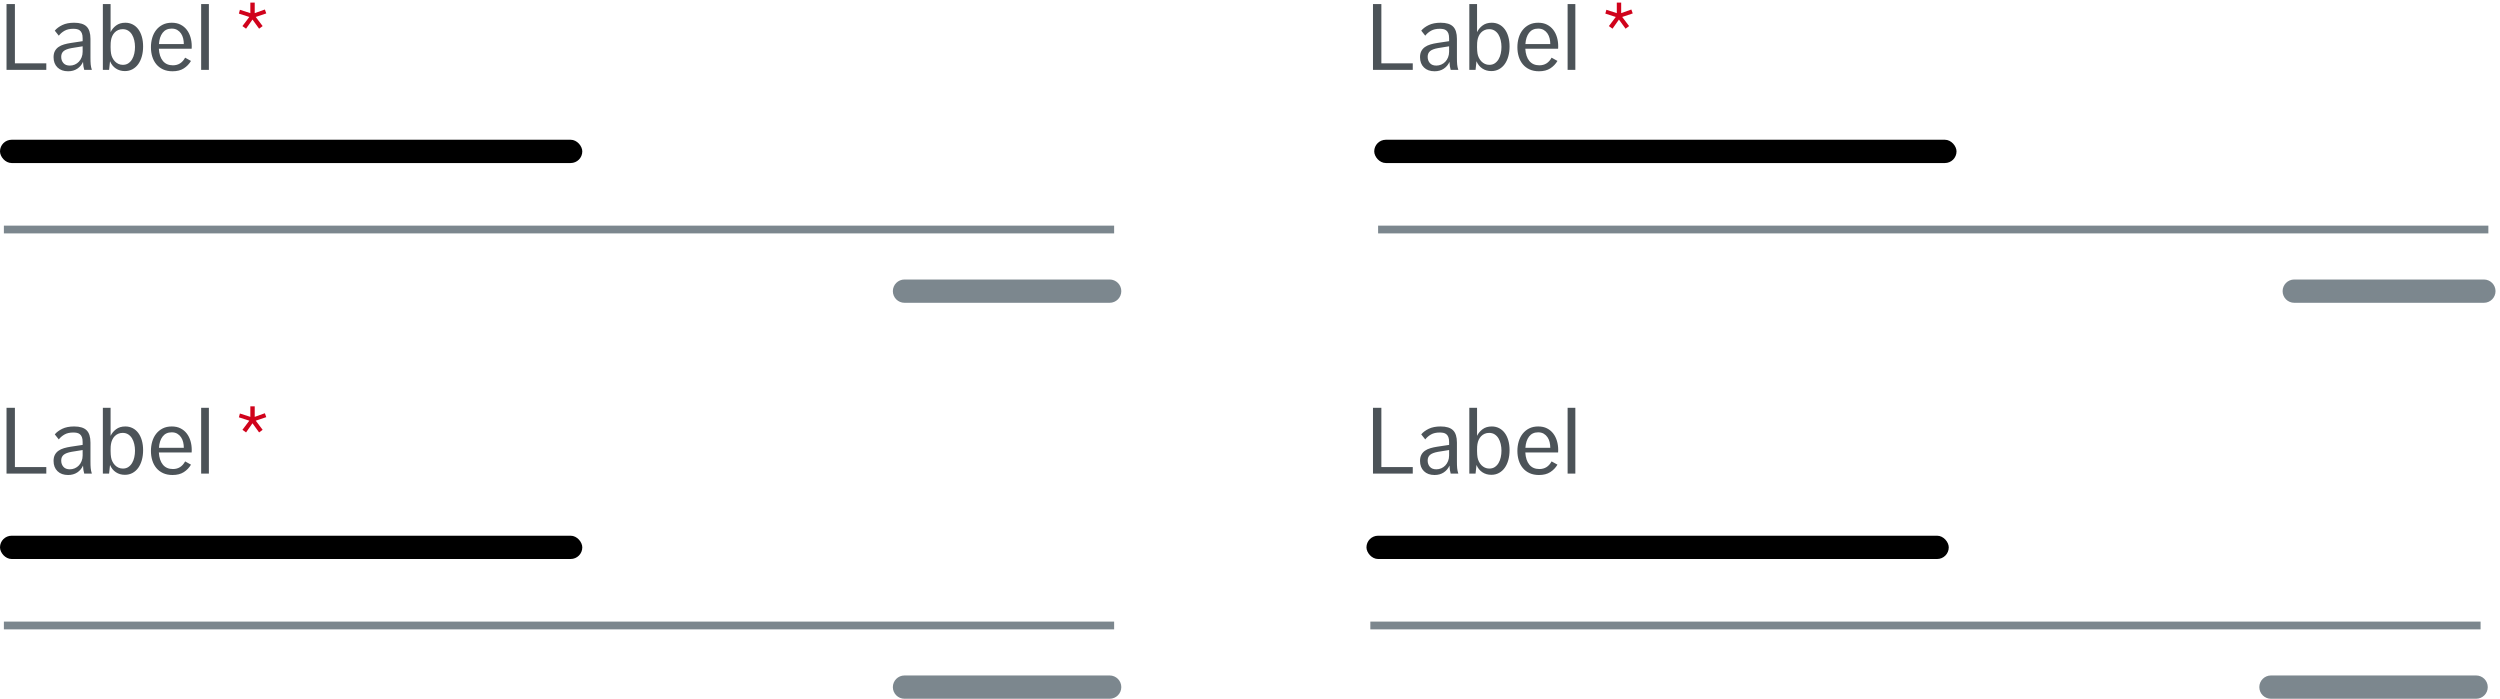 <?xml version="1.0" encoding="UTF-8"?>
<svg width="322px" height="90px" viewBox="0 0 322 90" version="1.1" xmlns="http://www.w3.org/2000/svg" xmlns:xlink="http://www.w3.org/1999/xlink">
    <!-- Generator: Sketch 47 (45396) - http://www.bohemiancoding.com/sketch -->
    <title>MandatoryFields</title>
    <desc>Created with Sketch.</desc>
    <defs></defs>
    <g id="Text-area" stroke="none" stroke-width="1" fill="none" fill-rule="evenodd">
        <g id="Text-area-Usage-extra-large-1200" transform="translate(-767, -2562)">
            <g id="MandatoryFields" transform="translate(767, 2562)">
                <g id="Group-11" transform="translate(0, 18)">
                    <g id="Group-2-Copy" transform="translate(1, 10)">
                        <path d="M0,1.562 L142,1.562" id="Line" stroke="#7C878E" stroke-linecap="square"></path>
                        <path d="M115.5,11 L141.923,11 C142.751,11 143.423,10.328 143.423,9.5 C143.423,8.672 142.751,8 141.923,8 L115.5,8 C114.672,8 114,8.672 114,9.5 C114,10.328 114.672,11 115.5,11 Z" id="Line-Copy" fill="#7C878E" fill-rule="nonzero"></path>
                    </g>
                    <rect id="Rectangle-4" fill="#000000" x="0" y="0" width="75" height="3" rx="1.5"></rect>
                </g>
                <g id="Group-11-Copy-3" transform="translate(0, 69)">
                    <g id="Group-2-Copy" transform="translate(1, 10)">
                        <path d="M0,1.562 L142,1.562" id="Line" stroke="#7C878E" stroke-linecap="square"></path>
                        <path d="M115.5,11 L141.923,11 C142.751,11 143.423,10.328 143.423,9.5 C143.423,8.672 142.751,8 141.923,8 L115.5,8 C114.672,8 114,8.672 114,9.5 C114,10.328 114.672,11 115.5,11 Z" id="Line-Copy" fill="#7C878E" fill-rule="nonzero"></path>
                    </g>
                    <rect id="Rectangle-4" fill="#000000" x="0" y="0" width="75" height="3" rx="1.5"></rect>
                </g>
                <g id="Group-11-Copy-4" transform="translate(176, 69)">
                    <g id="Group-2-Copy" transform="translate(1, 10)">
                        <path d="M0,1.562 L142,1.562" id="Line" stroke="#7C878E" stroke-linecap="square"></path>
                        <path d="M115.5,11 L141.923,11 C142.751,11 143.423,10.328 143.423,9.5 C143.423,8.672 142.751,8 141.923,8 L115.5,8 C114.672,8 114,8.672 114,9.5 C114,10.328 114.672,11 115.5,11 Z" id="Line-Copy" fill="#7C878E" fill-rule="nonzero"></path>
                    </g>
                    <rect id="Rectangle-4" fill="#000000" x="0" y="0" width="75" height="3" rx="1.5"></rect>
                </g>
                <g id="Group-11-Copy" transform="translate(177, 18)">
                    <g id="Group-2-Copy" transform="translate(1, 10)">
                        <path d="M0,1.562 L142,1.562" id="Line" stroke="#7C878E" stroke-linecap="square"></path>
                        <path d="M117.5,11 L141.923,11 C142.751,11 143.423,10.328 143.423,9.5 C143.423,8.672 142.751,8 141.923,8 L117.5,8 C116.672,8 116,8.672 116,9.5 C116,10.328 116.672,11 117.5,11 Z" id="Line-Copy" fill="#7C878E" fill-rule="nonzero"></path>
                    </g>
                    <rect id="Rectangle-4" fill="#000000" x="0" y="0" width="75" height="3" rx="1.5"></rect>
                </g>
                <path d="M176.84,52.528 L177.92,52.528 L177.92,60.16 L181.964,60.16 L181.964,61 L176.84,61 L176.84,52.528 Z M186.848,61 C186.76,60.712 186.708,60.368 186.692,59.968 C186.532,60.336 186.286,60.63 185.954,60.85 C185.622,61.07 185.228,61.18 184.772,61.18 C184.196,61.18 183.74,61.016 183.404,60.688 C183.068,60.36 182.9,59.92 182.9,59.368 C182.9,59.056 182.956,58.794 183.068,58.582 C183.18,58.37 183.336,58.194 183.536,58.054 C183.736,57.914 183.972,57.804 184.244,57.724 C184.516,57.644 184.812,57.58 185.132,57.532 L186.644,57.304 L186.644,56.932 C186.644,56.668 186.612,56.456 186.548,56.296 C186.484,56.136 186.396,56.012 186.284,55.924 C186.172,55.836 186.044,55.778 185.9,55.75 C185.756,55.722 185.604,55.708 185.444,55.708 C184.988,55.708 184.612,55.792 184.316,55.96 C184.02,56.128 183.772,56.34 183.572,56.596 L183.056,55.948 C183.288,55.668 183.61,55.428 184.022,55.228 C184.434,55.028 184.944,54.928 185.552,54.928 C186.288,54.928 186.822,55.092 187.154,55.42 C187.486,55.748 187.652,56.276 187.652,57.004 L187.652,59.392 C187.652,59.584 187.654,59.752 187.658,59.896 C187.662,60.04 187.67,60.174 187.682,60.298 C187.694,60.422 187.712,60.54 187.736,60.652 C187.76,60.764 187.792,60.88 187.832,61 L186.848,61 Z M186.644,57.964 L185.228,58.192 C184.74,58.28 184.394,58.412 184.19,58.588 C183.986,58.764 183.884,59.008 183.884,59.32 C183.884,59.64 183.978,59.908 184.166,60.124 C184.354,60.34 184.632,60.448 185,60.448 C185.224,60.448 185.436,60.404 185.636,60.316 C185.836,60.228 186.01,60.106 186.158,59.95 C186.306,59.794 186.424,59.606 186.512,59.386 C186.6,59.166 186.644,58.924 186.644,58.66 L186.644,57.964 Z M189.248,52.528 L190.244,52.528 L190.244,56.14 C190.404,55.804 190.642,55.518 190.958,55.282 C191.274,55.046 191.668,54.928 192.14,54.928 C192.484,54.928 192.798,55 193.082,55.144 C193.366,55.288 193.608,55.494 193.808,55.762 C194.008,56.03 194.162,56.352 194.27,56.728 C194.378,57.104 194.432,57.524 194.432,57.988 C194.432,58.444 194.378,58.866 194.27,59.254 C194.162,59.642 194.008,59.976 193.808,60.256 C193.608,60.536 193.362,60.756 193.07,60.916 C192.778,61.076 192.448,61.156 192.08,61.156 C191.648,61.156 191.264,61.046 190.928,60.826 C190.592,60.606 190.34,60.292 190.172,59.884 L190.052,61 L189.248,61 L189.248,52.528 Z M190.244,58.072 C190.244,58.248 190.25,58.406 190.262,58.546 C190.274,58.686 190.288,58.804 190.304,58.9 C190.336,59.092 190.396,59.276 190.484,59.452 C190.572,59.628 190.68,59.782 190.808,59.914 C190.936,60.046 191.086,60.152 191.258,60.232 C191.43,60.312 191.62,60.352 191.828,60.352 C192.1,60.352 192.334,60.286 192.53,60.154 C192.726,60.022 192.888,59.848 193.016,59.632 C193.144,59.416 193.238,59.17 193.298,58.894 C193.358,58.618 193.388,58.336 193.388,58.048 C193.388,57.752 193.356,57.466 193.292,57.19 C193.228,56.914 193.132,56.67 193.004,56.458 C192.876,56.246 192.712,56.076 192.512,55.948 C192.312,55.82 192.076,55.756 191.804,55.756 C191.588,55.756 191.394,55.794 191.222,55.87 C191.05,55.946 190.9,56.05 190.772,56.182 C190.644,56.314 190.54,56.468 190.46,56.644 C190.38,56.82 190.324,57.008 190.292,57.208 C190.276,57.288 190.264,57.39 190.256,57.514 C190.248,57.638 190.244,57.812 190.244,58.036 L190.244,58.072 Z M196.46,58.276 C196.5,58.956 196.674,59.482 196.982,59.854 C197.29,60.226 197.72,60.412 198.272,60.412 C198.968,60.412 199.492,60.084 199.844,59.428 L200.6,59.848 C200.368,60.24 200.06,60.56 199.676,60.808 C199.292,61.056 198.808,61.18 198.224,61.18 C197.76,61.18 197.354,61.1 197.006,60.94 C196.658,60.78 196.368,60.56 196.136,60.28 C195.904,60 195.73,59.672 195.614,59.296 C195.498,58.92 195.44,58.516 195.44,58.084 C195.44,57.66 195.496,57.256 195.608,56.872 C195.72,56.488 195.89,56.152 196.118,55.864 C196.346,55.576 196.626,55.348 196.958,55.18 C197.29,55.012 197.68,54.928 198.128,54.928 C198.56,54.928 198.936,55.01 199.256,55.174 C199.576,55.338 199.842,55.558 200.054,55.834 C200.266,56.11 200.426,56.43 200.534,56.794 C200.642,57.158 200.696,57.544 200.696,57.952 C200.696,58.04 200.694,58.108 200.69,58.156 C200.686,58.204 200.684,58.244 200.684,58.276 L196.46,58.276 Z M198.116,55.684 C197.612,55.684 197.222,55.864 196.946,56.224 C196.67,56.584 196.512,57.068 196.472,57.676 L199.676,57.676 C199.676,57.428 199.648,57.186 199.592,56.95 C199.536,56.714 199.444,56.502 199.316,56.314 C199.188,56.126 199.026,55.974 198.83,55.858 C198.634,55.742 198.396,55.684 198.116,55.684 Z M201.908,52.528 L202.904,52.528 L202.904,61 L201.908,61 L201.908,52.528 Z" id="Label" fill="#4C5358"></path>
                <path d="M176.84,0.528 L177.92,0.528 L177.92,8.16 L181.964,8.16 L181.964,9 L176.84,9 L176.84,0.528 Z M186.848,9 C186.76,8.712 186.708,8.368 186.692,7.968 C186.532,8.336 186.286,8.63 185.954,8.85 C185.622,9.07 185.228,9.18 184.772,9.18 C184.196,9.18 183.74,9.016 183.404,8.688 C183.068,8.36 182.9,7.92 182.9,7.368 C182.9,7.056 182.956,6.794 183.068,6.582 C183.18,6.37 183.336,6.194 183.536,6.054 C183.736,5.914 183.972,5.804 184.244,5.724 C184.516,5.644 184.812,5.58 185.132,5.532 L186.644,5.304 L186.644,4.932 C186.644,4.668 186.612,4.456 186.548,4.296 C186.484,4.136 186.396,4.012 186.284,3.924 C186.172,3.836 186.044,3.778 185.9,3.75 C185.756,3.722 185.604,3.708 185.444,3.708 C184.988,3.708 184.612,3.792 184.316,3.96 C184.02,4.128 183.772,4.34 183.572,4.596 L183.056,3.948 C183.288,3.668 183.61,3.428 184.022,3.228 C184.434,3.028 184.944,2.928 185.552,2.928 C186.288,2.928 186.822,3.092 187.154,3.42 C187.486,3.748 187.652,4.276 187.652,5.004 L187.652,7.392 C187.652,7.584 187.654,7.752 187.658,7.896 C187.662,8.04 187.67,8.174 187.682,8.298 C187.694,8.422 187.712,8.54 187.736,8.652 C187.76,8.764 187.792,8.88 187.832,9 L186.848,9 Z M186.644,5.964 L185.228,6.192 C184.74,6.28 184.394,6.412 184.19,6.588 C183.986,6.764 183.884,7.008 183.884,7.32 C183.884,7.64 183.978,7.908 184.166,8.124 C184.354,8.34 184.632,8.448 185,8.448 C185.224,8.448 185.436,8.404 185.636,8.316 C185.836,8.228 186.01,8.106 186.158,7.95 C186.306,7.794 186.424,7.606 186.512,7.386 C186.6,7.166 186.644,6.924 186.644,6.66 L186.644,5.964 Z M189.248,0.528 L190.244,0.528 L190.244,4.14 C190.404,3.804 190.642,3.518 190.958,3.282 C191.274,3.046 191.668,2.928 192.14,2.928 C192.484,2.928 192.798,3 193.082,3.144 C193.366,3.288 193.608,3.494 193.808,3.762 C194.008,4.03 194.162,4.352 194.27,4.728 C194.378,5.104 194.432,5.524 194.432,5.988 C194.432,6.444 194.378,6.866 194.27,7.254 C194.162,7.642 194.008,7.976 193.808,8.256 C193.608,8.536 193.362,8.756 193.07,8.916 C192.778,9.076 192.448,9.156 192.08,9.156 C191.648,9.156 191.264,9.046 190.928,8.826 C190.592,8.606 190.34,8.292 190.172,7.884 L190.052,9 L189.248,9 L189.248,0.528 Z M190.244,6.072 C190.244,6.248 190.25,6.406 190.262,6.546 C190.274,6.686 190.288,6.804 190.304,6.9 C190.336,7.092 190.396,7.276 190.484,7.452 C190.572,7.628 190.68,7.782 190.808,7.914 C190.936,8.046 191.086,8.152 191.258,8.232 C191.43,8.312 191.62,8.352 191.828,8.352 C192.1,8.352 192.334,8.286 192.53,8.154 C192.726,8.022 192.888,7.848 193.016,7.632 C193.144,7.416 193.238,7.17 193.298,6.894 C193.358,6.618 193.388,6.336 193.388,6.048 C193.388,5.752 193.356,5.466 193.292,5.19 C193.228,4.914 193.132,4.67 193.004,4.458 C192.876,4.246 192.712,4.076 192.512,3.948 C192.312,3.82 192.076,3.756 191.804,3.756 C191.588,3.756 191.394,3.794 191.222,3.87 C191.05,3.946 190.9,4.05 190.772,4.182 C190.644,4.314 190.54,4.468 190.46,4.644 C190.38,4.82 190.324,5.008 190.292,5.208 C190.276,5.288 190.264,5.39 190.256,5.514 C190.248,5.638 190.244,5.812 190.244,6.036 L190.244,6.072 Z M196.46,6.276 C196.5,6.956 196.674,7.482 196.982,7.854 C197.29,8.226 197.72,8.412 198.272,8.412 C198.968,8.412 199.492,8.084 199.844,7.428 L200.6,7.848 C200.368,8.24 200.06,8.56 199.676,8.808 C199.292,9.056 198.808,9.18 198.224,9.18 C197.76,9.18 197.354,9.1 197.006,8.94 C196.658,8.78 196.368,8.56 196.136,8.28 C195.904,8 195.73,7.672 195.614,7.296 C195.498,6.92 195.44,6.516 195.44,6.084 C195.44,5.66 195.496,5.256 195.608,4.872 C195.72,4.488 195.89,4.152 196.118,3.864 C196.346,3.576 196.626,3.348 196.958,3.18 C197.29,3.012 197.68,2.928 198.128,2.928 C198.56,2.928 198.936,3.01 199.256,3.174 C199.576,3.338 199.842,3.558 200.054,3.834 C200.266,4.11 200.426,4.43 200.534,4.794 C200.642,5.158 200.696,5.544 200.696,5.952 C200.696,6.04 200.694,6.108 200.69,6.156 C200.686,6.204 200.684,6.244 200.684,6.276 L196.46,6.276 Z M198.116,3.684 C197.612,3.684 197.222,3.864 196.946,4.224 C196.67,4.584 196.512,5.068 196.472,5.676 L199.676,5.676 C199.676,5.428 199.648,5.186 199.592,4.95 C199.536,4.714 199.444,4.502 199.316,4.314 C199.188,4.126 199.026,3.974 198.83,3.858 C198.634,3.742 198.396,3.684 198.116,3.684 Z M201.908,0.528 L202.904,0.528 L202.904,9 L201.908,9 L201.908,0.528 Z" id="Label-*" fill="#4C5358"></path>
                <polygon id="Path" fill="#D0021B" points="208.112 2.184 206.768 1.752 206.9 1.26 208.244 1.692 208.244 0.336 208.808 0.336 208.808 1.692 210.116 1.224 210.296 1.728 208.94 2.184 209.828 3.36 209.372 3.696 208.52 2.52 207.692 3.696 207.224 3.36"></polygon>
                <path d="M0.84,0.528 L1.92,0.528 L1.92,8.16 L5.964,8.16 L5.964,9 L0.84,9 L0.84,0.528 Z M10.848,9 C10.76,8.712 10.708,8.368 10.692,7.968 C10.532,8.336 10.286,8.63 9.954,8.85 C9.622,9.07 9.228,9.18 8.772,9.18 C8.196,9.18 7.74,9.016 7.404,8.688 C7.068,8.36 6.9,7.92 6.9,7.368 C6.9,7.056 6.956,6.794 7.068,6.582 C7.18,6.37 7.336,6.194 7.536,6.054 C7.736,5.914 7.972,5.804 8.244,5.724 C8.516,5.644 8.812,5.58 9.132,5.532 L10.644,5.304 L10.644,4.932 C10.644,4.668 10.612,4.456 10.548,4.296 C10.484,4.136 10.396,4.012 10.284,3.924 C10.172,3.836 10.044,3.778 9.9,3.75 C9.756,3.722 9.604,3.708 9.444,3.708 C8.988,3.708 8.612,3.792 8.316,3.96 C8.02,4.128 7.772,4.34 7.572,4.596 L7.056,3.948 C7.288,3.668 7.61,3.428 8.022,3.228 C8.434,3.028 8.944,2.928 9.552,2.928 C10.288,2.928 10.822,3.092 11.154,3.42 C11.486,3.748 11.652,4.276 11.652,5.004 L11.652,7.392 C11.652,7.584 11.654,7.752 11.658,7.896 C11.662,8.04 11.67,8.174 11.682,8.298 C11.694,8.422 11.712,8.54 11.736,8.652 C11.76,8.764 11.792,8.88 11.832,9 L10.848,9 Z M10.644,5.964 L9.228,6.192 C8.74,6.28 8.394,6.412 8.19,6.588 C7.986,6.764 7.884,7.008 7.884,7.32 C7.884,7.64 7.978,7.908 8.166,8.124 C8.354,8.34 8.632,8.448 9,8.448 C9.224,8.448 9.436,8.404 9.636,8.316 C9.836,8.228 10.01,8.106 10.158,7.95 C10.306,7.794 10.424,7.606 10.512,7.386 C10.6,7.166 10.644,6.924 10.644,6.66 L10.644,5.964 Z M13.248,0.528 L14.244,0.528 L14.244,4.14 C14.404,3.804 14.642,3.518 14.958,3.282 C15.274,3.046 15.668,2.928 16.14,2.928 C16.484,2.928 16.798,3 17.082,3.144 C17.366,3.288 17.608,3.494 17.808,3.762 C18.008,4.03 18.162,4.352 18.27,4.728 C18.378,5.104 18.432,5.524 18.432,5.988 C18.432,6.444 18.378,6.866 18.27,7.254 C18.162,7.642 18.008,7.976 17.808,8.256 C17.608,8.536 17.362,8.756 17.07,8.916 C16.778,9.076 16.448,9.156 16.08,9.156 C15.648,9.156 15.264,9.046 14.928,8.826 C14.592,8.606 14.34,8.292 14.172,7.884 L14.052,9 L13.248,9 L13.248,0.528 Z M14.244,6.072 C14.244,6.248 14.25,6.406 14.262,6.546 C14.274,6.686 14.288,6.804 14.304,6.9 C14.336,7.092 14.396,7.276 14.484,7.452 C14.572,7.628 14.68,7.782 14.808,7.914 C14.936,8.046 15.086,8.152 15.258,8.232 C15.43,8.312 15.62,8.352 15.828,8.352 C16.1,8.352 16.334,8.286 16.53,8.154 C16.726,8.022 16.888,7.848 17.016,7.632 C17.144,7.416 17.238,7.17 17.298,6.894 C17.358,6.618 17.388,6.336 17.388,6.048 C17.388,5.752 17.356,5.466 17.292,5.19 C17.228,4.914 17.132,4.67 17.004,4.458 C16.876,4.246 16.712,4.076 16.512,3.948 C16.312,3.82 16.076,3.756 15.804,3.756 C15.588,3.756 15.394,3.794 15.222,3.87 C15.05,3.946 14.9,4.05 14.772,4.182 C14.644,4.314 14.54,4.468 14.46,4.644 C14.38,4.82 14.324,5.008 14.292,5.208 C14.276,5.288 14.264,5.39 14.256,5.514 C14.248,5.638 14.244,5.812 14.244,6.036 L14.244,6.072 Z M20.46,6.276 C20.5,6.956 20.674,7.482 20.982,7.854 C21.29,8.226 21.72,8.412 22.272,8.412 C22.968,8.412 23.492,8.084 23.844,7.428 L24.6,7.848 C24.368,8.24 24.06,8.56 23.676,8.808 C23.292,9.056 22.808,9.18 22.224,9.18 C21.76,9.18 21.354,9.1 21.006,8.94 C20.658,8.78 20.368,8.56 20.136,8.28 C19.904,8 19.73,7.672 19.614,7.296 C19.498,6.92 19.44,6.516 19.44,6.084 C19.44,5.66 19.496,5.256 19.608,4.872 C19.72,4.488 19.89,4.152 20.118,3.864 C20.346,3.576 20.626,3.348 20.958,3.18 C21.29,3.012 21.68,2.928 22.128,2.928 C22.56,2.928 22.936,3.01 23.256,3.174 C23.576,3.338 23.842,3.558 24.054,3.834 C24.266,4.11 24.426,4.43 24.534,4.794 C24.642,5.158 24.696,5.544 24.696,5.952 C24.696,6.04 24.694,6.108 24.69,6.156 C24.686,6.204 24.684,6.244 24.684,6.276 L20.46,6.276 Z M22.116,3.684 C21.612,3.684 21.222,3.864 20.946,4.224 C20.67,4.584 20.512,5.068 20.472,5.676 L23.676,5.676 C23.676,5.428 23.648,5.186 23.592,4.95 C23.536,4.714 23.444,4.502 23.316,4.314 C23.188,4.126 23.026,3.974 22.83,3.858 C22.634,3.742 22.396,3.684 22.116,3.684 Z M25.908,0.528 L26.904,0.528 L26.904,9 L25.908,9 L25.908,0.528 Z" id="Label-*" fill="#4C5358"></path>
                <polygon id="Path" fill="#D0021B" points="32.112 2.184 30.768 1.752 30.9 1.26 32.244 1.692 32.244 0.336 32.808 0.336 32.808 1.692 34.116 1.224 34.296 1.728 32.94 2.184 33.828 3.36 33.372 3.696 32.52 2.52 31.692 3.696 31.224 3.36"></polygon>
                <path d="M0.84,52.528 L1.92,52.528 L1.92,60.16 L5.964,60.16 L5.964,61 L0.84,61 L0.84,52.528 Z M10.848,61 C10.76,60.712 10.708,60.368 10.692,59.968 C10.532,60.336 10.286,60.63 9.954,60.85 C9.622,61.07 9.228,61.18 8.772,61.18 C8.196,61.18 7.74,61.016 7.404,60.688 C7.068,60.36 6.9,59.92 6.9,59.368 C6.9,59.056 6.956,58.794 7.068,58.582 C7.18,58.37 7.336,58.194 7.536,58.054 C7.736,57.914 7.972,57.804 8.244,57.724 C8.516,57.644 8.812,57.58 9.132,57.532 L10.644,57.304 L10.644,56.932 C10.644,56.668 10.612,56.456 10.548,56.296 C10.484,56.136 10.396,56.012 10.284,55.924 C10.172,55.836 10.044,55.778 9.9,55.75 C9.756,55.722 9.604,55.708 9.444,55.708 C8.988,55.708 8.612,55.792 8.316,55.96 C8.02,56.128 7.772,56.34 7.572,56.596 L7.056,55.948 C7.288,55.668 7.61,55.428 8.022,55.228 C8.434,55.028 8.944,54.928 9.552,54.928 C10.288,54.928 10.822,55.092 11.154,55.42 C11.486,55.748 11.652,56.276 11.652,57.004 L11.652,59.392 C11.652,59.584 11.654,59.752 11.658,59.896 C11.662,60.04 11.67,60.174 11.682,60.298 C11.694,60.422 11.712,60.54 11.736,60.652 C11.76,60.764 11.792,60.88 11.832,61 L10.848,61 Z M10.644,57.964 L9.228,58.192 C8.74,58.28 8.394,58.412 8.19,58.588 C7.986,58.764 7.884,59.008 7.884,59.32 C7.884,59.64 7.978,59.908 8.166,60.124 C8.354,60.34 8.632,60.448 9,60.448 C9.224,60.448 9.436,60.404 9.636,60.316 C9.836,60.228 10.01,60.106 10.158,59.95 C10.306,59.794 10.424,59.606 10.512,59.386 C10.6,59.166 10.644,58.924 10.644,58.66 L10.644,57.964 Z M13.248,52.528 L14.244,52.528 L14.244,56.14 C14.404,55.804 14.642,55.518 14.958,55.282 C15.274,55.046 15.668,54.928 16.14,54.928 C16.484,54.928 16.798,55 17.082,55.144 C17.366,55.288 17.608,55.494 17.808,55.762 C18.008,56.03 18.162,56.352 18.27,56.728 C18.378,57.104 18.432,57.524 18.432,57.988 C18.432,58.444 18.378,58.866 18.27,59.254 C18.162,59.642 18.008,59.976 17.808,60.256 C17.608,60.536 17.362,60.756 17.07,60.916 C16.778,61.076 16.448,61.156 16.08,61.156 C15.648,61.156 15.264,61.046 14.928,60.826 C14.592,60.606 14.34,60.292 14.172,59.884 L14.052,61 L13.248,61 L13.248,52.528 Z M14.244,58.072 C14.244,58.248 14.25,58.406 14.262,58.546 C14.274,58.686 14.288,58.804 14.304,58.9 C14.336,59.092 14.396,59.276 14.484,59.452 C14.572,59.628 14.68,59.782 14.808,59.914 C14.936,60.046 15.086,60.152 15.258,60.232 C15.43,60.312 15.62,60.352 15.828,60.352 C16.1,60.352 16.334,60.286 16.53,60.154 C16.726,60.022 16.888,59.848 17.016,59.632 C17.144,59.416 17.238,59.17 17.298,58.894 C17.358,58.618 17.388,58.336 17.388,58.048 C17.388,57.752 17.356,57.466 17.292,57.19 C17.228,56.914 17.132,56.67 17.004,56.458 C16.876,56.246 16.712,56.076 16.512,55.948 C16.312,55.82 16.076,55.756 15.804,55.756 C15.588,55.756 15.394,55.794 15.222,55.87 C15.05,55.946 14.9,56.05 14.772,56.182 C14.644,56.314 14.54,56.468 14.46,56.644 C14.38,56.82 14.324,57.008 14.292,57.208 C14.276,57.288 14.264,57.39 14.256,57.514 C14.248,57.638 14.244,57.812 14.244,58.036 L14.244,58.072 Z M20.46,58.276 C20.5,58.956 20.674,59.482 20.982,59.854 C21.29,60.226 21.72,60.412 22.272,60.412 C22.968,60.412 23.492,60.084 23.844,59.428 L24.6,59.848 C24.368,60.24 24.06,60.56 23.676,60.808 C23.292,61.056 22.808,61.18 22.224,61.18 C21.76,61.18 21.354,61.1 21.006,60.94 C20.658,60.78 20.368,60.56 20.136,60.28 C19.904,60 19.73,59.672 19.614,59.296 C19.498,58.92 19.44,58.516 19.44,58.084 C19.44,57.66 19.496,57.256 19.608,56.872 C19.72,56.488 19.89,56.152 20.118,55.864 C20.346,55.576 20.626,55.348 20.958,55.18 C21.29,55.012 21.68,54.928 22.128,54.928 C22.56,54.928 22.936,55.01 23.256,55.174 C23.576,55.338 23.842,55.558 24.054,55.834 C24.266,56.11 24.426,56.43 24.534,56.794 C24.642,57.158 24.696,57.544 24.696,57.952 C24.696,58.04 24.694,58.108 24.69,58.156 C24.686,58.204 24.684,58.244 24.684,58.276 L20.46,58.276 Z M22.116,55.684 C21.612,55.684 21.222,55.864 20.946,56.224 C20.67,56.584 20.512,57.068 20.472,57.676 L23.676,57.676 C23.676,57.428 23.648,57.186 23.592,56.95 C23.536,56.714 23.444,56.502 23.316,56.314 C23.188,56.126 23.026,55.974 22.83,55.858 C22.634,55.742 22.396,55.684 22.116,55.684 Z M25.908,52.528 L26.904,52.528 L26.904,61 L25.908,61 L25.908,52.528 Z" id="Label-*" fill="#4C5358"></path>
                <polygon id="Path" fill="#D0021B" points="32.112 54.184 30.768 53.752 30.9 53.26 32.244 53.692 32.244 52.336 32.808 52.336 32.808 53.692 34.116 53.224 34.296 53.728 32.94 54.184 33.828 55.36 33.372 55.696 32.52 54.52 31.692 55.696 31.224 55.36"></polygon>
            </g>
        </g>
    </g>
</svg>